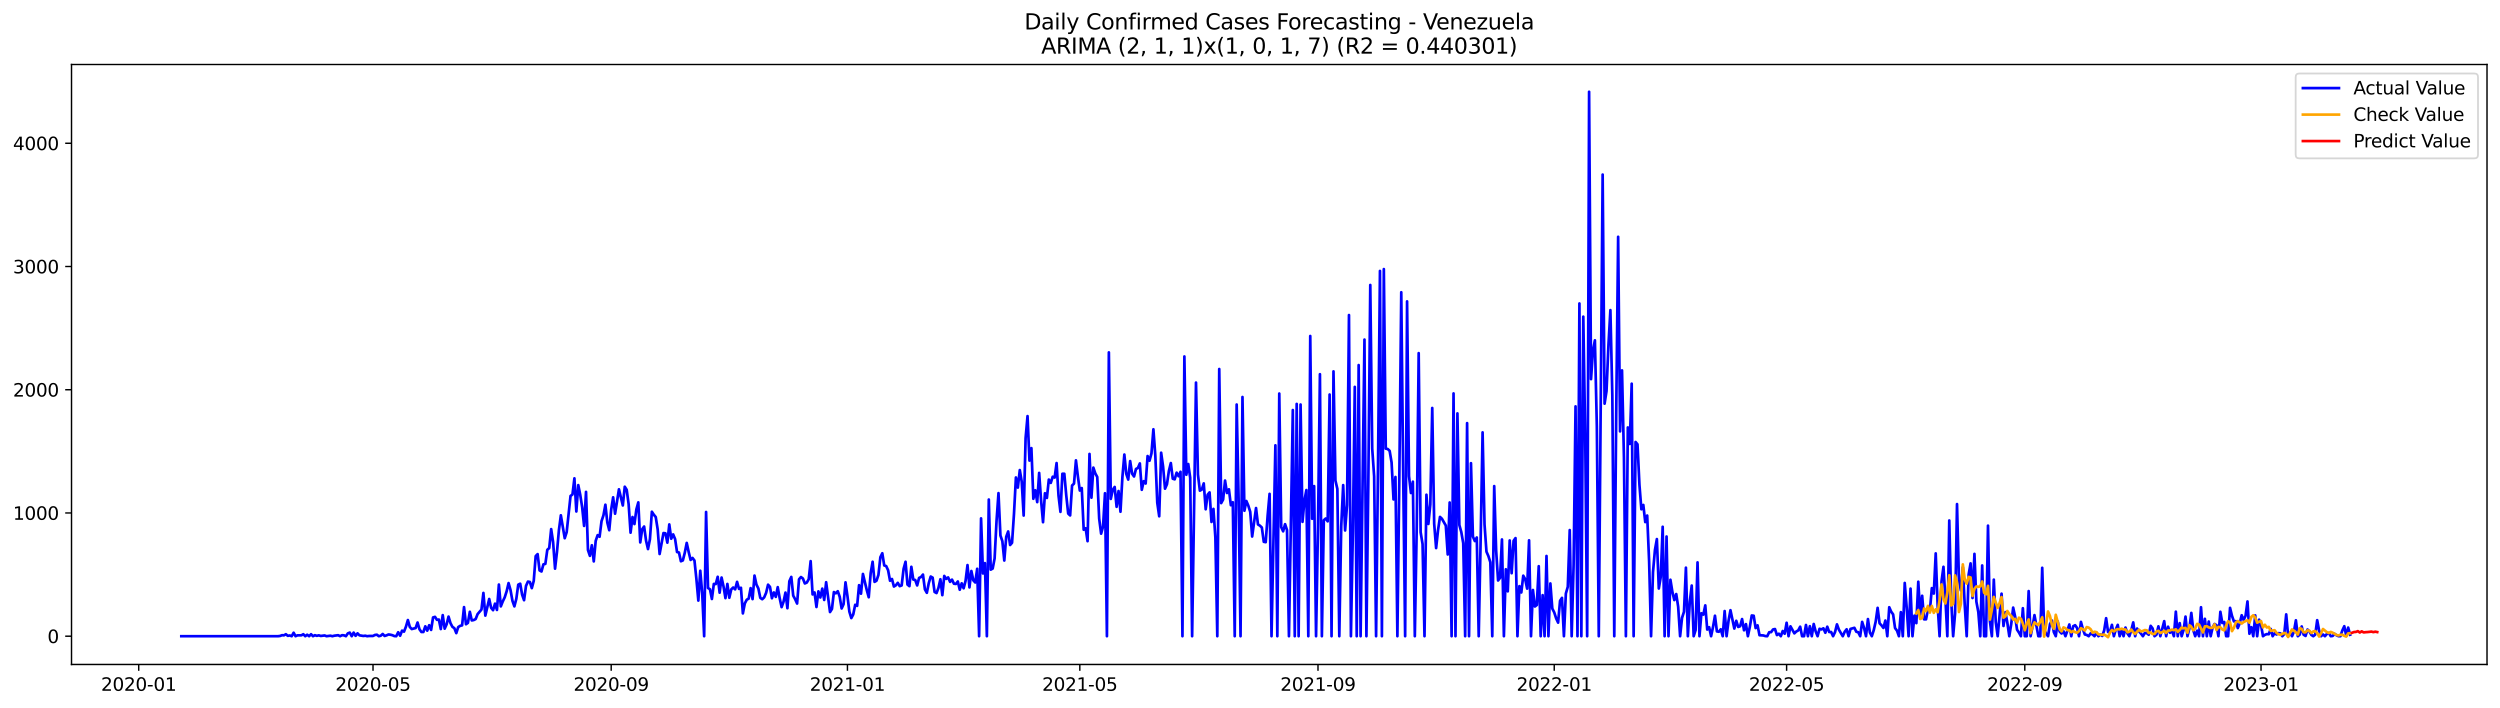 <?xml version="1.0" encoding="utf-8" standalone="no"?>
<!DOCTYPE svg PUBLIC "-//W3C//DTD SVG 1.1//EN"
  "http://www.w3.org/Graphics/SVG/1.1/DTD/svg11.dtd">
<svg xmlns:xlink="http://www.w3.org/1999/xlink" width="1386.05pt" height="392.274pt" viewBox="0 0 1386.05 392.274" xmlns="http://www.w3.org/2000/svg" version="1.1">
 <defs>
  <style type="text/css">*{stroke-linejoin: round; stroke-linecap: butt}</style>
 </defs>
 <g id="figure_1">
  <g id="patch_1">
   <path d="M 0 392.274 
L 1386.05 392.274 
L 1386.05 0 
L 0 0 
z
" style="fill: #ffffff"/>
  </g>
  <g id="axes_1">
   <g id="patch_2">
    <path d="M 39.65 368.396 
L 1378.85 368.396 
L 1378.85 35.755 
L 39.65 35.755 
z
" style="fill: #ffffff"/>
   </g>
   <g id="matplotlib.axis_1">
    <g id="xtick_1">
     <g id="line2d_1">
      <defs>
       <path id="m8717162bcc" d="M 0 0 
L 0 3.5 
" style="stroke: #000000; stroke-width: 0.8"/>
      </defs>
      <g>
       <use xlink:href="#m8717162bcc" x="76.904" y="368.396" style="stroke: #000000; stroke-width: 0.8"/>
      </g>
     </g>
     <g id="text_1">
      <!-- 2020-01 -->
      <g transform="translate(56.012 382.994)scale(0.1 -0.1)">
       <defs>
        <path id="DejaVuSans-32" d="M 1228 531 
L 3431 531 
L 3431 0 
L 469 0 
L 469 531 
Q 828 903 1448 1529 
Q 2069 2156 2228 2338 
Q 2531 2678 2651 2914 
Q 2772 3150 2772 3378 
Q 2772 3750 2511 3984 
Q 2250 4219 1831 4219 
Q 1534 4219 1204 4116 
Q 875 4013 500 3803 
L 500 4441 
Q 881 4594 1212 4672 
Q 1544 4750 1819 4750 
Q 2544 4750 2975 4387 
Q 3406 4025 3406 3419 
Q 3406 3131 3298 2873 
Q 3191 2616 2906 2266 
Q 2828 2175 2409 1742 
Q 1991 1309 1228 531 
z
" transform="scale(0.016)"/>
        <path id="DejaVuSans-30" d="M 2034 4250 
Q 1547 4250 1301 3770 
Q 1056 3291 1056 2328 
Q 1056 1369 1301 889 
Q 1547 409 2034 409 
Q 2525 409 2770 889 
Q 3016 1369 3016 2328 
Q 3016 3291 2770 3770 
Q 2525 4250 2034 4250 
z
M 2034 4750 
Q 2819 4750 3233 4129 
Q 3647 3509 3647 2328 
Q 3647 1150 3233 529 
Q 2819 -91 2034 -91 
Q 1250 -91 836 529 
Q 422 1150 422 2328 
Q 422 3509 836 4129 
Q 1250 4750 2034 4750 
z
" transform="scale(0.016)"/>
        <path id="DejaVuSans-2d" d="M 313 2009 
L 1997 2009 
L 1997 1497 
L 313 1497 
L 313 2009 
z
" transform="scale(0.016)"/>
        <path id="DejaVuSans-31" d="M 794 531 
L 1825 531 
L 1825 4091 
L 703 3866 
L 703 4441 
L 1819 4666 
L 2450 4666 
L 2450 531 
L 3481 531 
L 3481 0 
L 794 0 
L 794 531 
z
" transform="scale(0.016)"/>
       </defs>
       <use xlink:href="#DejaVuSans-32"/>
       <use xlink:href="#DejaVuSans-30" x="63.623"/>
       <use xlink:href="#DejaVuSans-32" x="127.246"/>
       <use xlink:href="#DejaVuSans-30" x="190.869"/>
       <use xlink:href="#DejaVuSans-2d" x="254.492"/>
       <use xlink:href="#DejaVuSans-30" x="290.576"/>
       <use xlink:href="#DejaVuSans-31" x="354.199"/>
      </g>
     </g>
    </g>
    <g id="xtick_2">
     <g id="line2d_2">
      <g>
       <use xlink:href="#m8717162bcc" x="206.808" y="368.396" style="stroke: #000000; stroke-width: 0.8"/>
      </g>
     </g>
     <g id="text_2">
      <!-- 2020-05 -->
      <g transform="translate(185.917 382.994)scale(0.1 -0.1)">
       <defs>
        <path id="DejaVuSans-35" d="M 691 4666 
L 3169 4666 
L 3169 4134 
L 1269 4134 
L 1269 2991 
Q 1406 3038 1543 3061 
Q 1681 3084 1819 3084 
Q 2600 3084 3056 2656 
Q 3513 2228 3513 1497 
Q 3513 744 3044 326 
Q 2575 -91 1722 -91 
Q 1428 -91 1123 -41 
Q 819 9 494 109 
L 494 744 
Q 775 591 1075 516 
Q 1375 441 1709 441 
Q 2250 441 2565 725 
Q 2881 1009 2881 1497 
Q 2881 1984 2565 2268 
Q 2250 2553 1709 2553 
Q 1456 2553 1204 2497 
Q 953 2441 691 2322 
L 691 4666 
z
" transform="scale(0.016)"/>
       </defs>
       <use xlink:href="#DejaVuSans-32"/>
       <use xlink:href="#DejaVuSans-30" x="63.623"/>
       <use xlink:href="#DejaVuSans-32" x="127.246"/>
       <use xlink:href="#DejaVuSans-30" x="190.869"/>
       <use xlink:href="#DejaVuSans-2d" x="254.492"/>
       <use xlink:href="#DejaVuSans-30" x="290.576"/>
       <use xlink:href="#DejaVuSans-35" x="354.199"/>
      </g>
     </g>
    </g>
    <g id="xtick_3">
     <g id="line2d_3">
      <g>
       <use xlink:href="#m8717162bcc" x="338.86" y="368.396" style="stroke: #000000; stroke-width: 0.8"/>
      </g>
     </g>
     <g id="text_3">
      <!-- 2020-09 -->
      <g transform="translate(317.969 382.994)scale(0.1 -0.1)">
       <defs>
        <path id="DejaVuSans-39" d="M 703 97 
L 703 672 
Q 941 559 1184 500 
Q 1428 441 1663 441 
Q 2288 441 2617 861 
Q 2947 1281 2994 2138 
Q 2813 1869 2534 1725 
Q 2256 1581 1919 1581 
Q 1219 1581 811 2004 
Q 403 2428 403 3163 
Q 403 3881 828 4315 
Q 1253 4750 1959 4750 
Q 2769 4750 3195 4129 
Q 3622 3509 3622 2328 
Q 3622 1225 3098 567 
Q 2575 -91 1691 -91 
Q 1453 -91 1209 -44 
Q 966 3 703 97 
z
M 1959 2075 
Q 2384 2075 2632 2365 
Q 2881 2656 2881 3163 
Q 2881 3666 2632 3958 
Q 2384 4250 1959 4250 
Q 1534 4250 1286 3958 
Q 1038 3666 1038 3163 
Q 1038 2656 1286 2365 
Q 1534 2075 1959 2075 
z
" transform="scale(0.016)"/>
       </defs>
       <use xlink:href="#DejaVuSans-32"/>
       <use xlink:href="#DejaVuSans-30" x="63.623"/>
       <use xlink:href="#DejaVuSans-32" x="127.246"/>
       <use xlink:href="#DejaVuSans-30" x="190.869"/>
       <use xlink:href="#DejaVuSans-2d" x="254.492"/>
       <use xlink:href="#DejaVuSans-30" x="290.576"/>
       <use xlink:href="#DejaVuSans-39" x="354.199"/>
      </g>
     </g>
    </g>
    <g id="xtick_4">
     <g id="line2d_4">
      <g>
       <use xlink:href="#m8717162bcc" x="469.839" y="368.396" style="stroke: #000000; stroke-width: 0.8"/>
      </g>
     </g>
     <g id="text_4">
      <!-- 2021-01 -->
      <g transform="translate(448.947 382.994)scale(0.1 -0.1)">
       <use xlink:href="#DejaVuSans-32"/>
       <use xlink:href="#DejaVuSans-30" x="63.623"/>
       <use xlink:href="#DejaVuSans-32" x="127.246"/>
       <use xlink:href="#DejaVuSans-31" x="190.869"/>
       <use xlink:href="#DejaVuSans-2d" x="254.492"/>
       <use xlink:href="#DejaVuSans-30" x="290.576"/>
       <use xlink:href="#DejaVuSans-31" x="354.199"/>
      </g>
     </g>
    </g>
    <g id="xtick_5">
     <g id="line2d_5">
      <g>
       <use xlink:href="#m8717162bcc" x="598.67" y="368.396" style="stroke: #000000; stroke-width: 0.8"/>
      </g>
     </g>
     <g id="text_5">
      <!-- 2021-05 -->
      <g transform="translate(577.779 382.994)scale(0.1 -0.1)">
       <use xlink:href="#DejaVuSans-32"/>
       <use xlink:href="#DejaVuSans-30" x="63.623"/>
       <use xlink:href="#DejaVuSans-32" x="127.246"/>
       <use xlink:href="#DejaVuSans-31" x="190.869"/>
       <use xlink:href="#DejaVuSans-2d" x="254.492"/>
       <use xlink:href="#DejaVuSans-30" x="290.576"/>
       <use xlink:href="#DejaVuSans-35" x="354.199"/>
      </g>
     </g>
    </g>
    <g id="xtick_6">
     <g id="line2d_6">
      <g>
       <use xlink:href="#m8717162bcc" x="730.722" y="368.396" style="stroke: #000000; stroke-width: 0.8"/>
      </g>
     </g>
     <g id="text_6">
      <!-- 2021-09 -->
      <g transform="translate(709.83 382.994)scale(0.1 -0.1)">
       <use xlink:href="#DejaVuSans-32"/>
       <use xlink:href="#DejaVuSans-30" x="63.623"/>
       <use xlink:href="#DejaVuSans-32" x="127.246"/>
       <use xlink:href="#DejaVuSans-31" x="190.869"/>
       <use xlink:href="#DejaVuSans-2d" x="254.492"/>
       <use xlink:href="#DejaVuSans-30" x="290.576"/>
       <use xlink:href="#DejaVuSans-39" x="354.199"/>
      </g>
     </g>
    </g>
    <g id="xtick_7">
     <g id="line2d_7">
      <g>
       <use xlink:href="#m8717162bcc" x="861.7" y="368.396" style="stroke: #000000; stroke-width: 0.8"/>
      </g>
     </g>
     <g id="text_7">
      <!-- 2022-01 -->
      <g transform="translate(840.809 382.994)scale(0.1 -0.1)">
       <use xlink:href="#DejaVuSans-32"/>
       <use xlink:href="#DejaVuSans-30" x="63.623"/>
       <use xlink:href="#DejaVuSans-32" x="127.246"/>
       <use xlink:href="#DejaVuSans-32" x="190.869"/>
       <use xlink:href="#DejaVuSans-2d" x="254.492"/>
       <use xlink:href="#DejaVuSans-30" x="290.576"/>
       <use xlink:href="#DejaVuSans-31" x="354.199"/>
      </g>
     </g>
    </g>
    <g id="xtick_8">
     <g id="line2d_8">
      <g>
       <use xlink:href="#m8717162bcc" x="990.531" y="368.396" style="stroke: #000000; stroke-width: 0.8"/>
      </g>
     </g>
     <g id="text_8">
      <!-- 2022-05 -->
      <g transform="translate(969.64 382.994)scale(0.1 -0.1)">
       <use xlink:href="#DejaVuSans-32"/>
       <use xlink:href="#DejaVuSans-30" x="63.623"/>
       <use xlink:href="#DejaVuSans-32" x="127.246"/>
       <use xlink:href="#DejaVuSans-32" x="190.869"/>
       <use xlink:href="#DejaVuSans-2d" x="254.492"/>
       <use xlink:href="#DejaVuSans-30" x="290.576"/>
       <use xlink:href="#DejaVuSans-35" x="354.199"/>
      </g>
     </g>
    </g>
    <g id="xtick_9">
     <g id="line2d_9">
      <g>
       <use xlink:href="#m8717162bcc" x="1122.583" y="368.396" style="stroke: #000000; stroke-width: 0.8"/>
      </g>
     </g>
     <g id="text_9">
      <!-- 2022-09 -->
      <g transform="translate(1101.692 382.994)scale(0.1 -0.1)">
       <use xlink:href="#DejaVuSans-32"/>
       <use xlink:href="#DejaVuSans-30" x="63.623"/>
       <use xlink:href="#DejaVuSans-32" x="127.246"/>
       <use xlink:href="#DejaVuSans-32" x="190.869"/>
       <use xlink:href="#DejaVuSans-2d" x="254.492"/>
       <use xlink:href="#DejaVuSans-30" x="290.576"/>
       <use xlink:href="#DejaVuSans-39" x="354.199"/>
      </g>
     </g>
    </g>
    <g id="xtick_10">
     <g id="line2d_10">
      <g>
       <use xlink:href="#m8717162bcc" x="1253.562" y="368.396" style="stroke: #000000; stroke-width: 0.8"/>
      </g>
     </g>
     <g id="text_10">
      <!-- 2023-01 -->
      <g transform="translate(1232.67 382.994)scale(0.1 -0.1)">
       <defs>
        <path id="DejaVuSans-33" d="M 2597 2516 
Q 3050 2419 3304 2112 
Q 3559 1806 3559 1356 
Q 3559 666 3084 287 
Q 2609 -91 1734 -91 
Q 1441 -91 1130 -33 
Q 819 25 488 141 
L 488 750 
Q 750 597 1062 519 
Q 1375 441 1716 441 
Q 2309 441 2620 675 
Q 2931 909 2931 1356 
Q 2931 1769 2642 2001 
Q 2353 2234 1838 2234 
L 1294 2234 
L 1294 2753 
L 1863 2753 
Q 2328 2753 2575 2939 
Q 2822 3125 2822 3475 
Q 2822 3834 2567 4026 
Q 2313 4219 1838 4219 
Q 1578 4219 1281 4162 
Q 984 4106 628 3988 
L 628 4550 
Q 988 4650 1302 4700 
Q 1616 4750 1894 4750 
Q 2613 4750 3031 4423 
Q 3450 4097 3450 3541 
Q 3450 3153 3228 2886 
Q 3006 2619 2597 2516 
z
" transform="scale(0.016)"/>
       </defs>
       <use xlink:href="#DejaVuSans-32"/>
       <use xlink:href="#DejaVuSans-30" x="63.623"/>
       <use xlink:href="#DejaVuSans-32" x="127.246"/>
       <use xlink:href="#DejaVuSans-33" x="190.869"/>
       <use xlink:href="#DejaVuSans-2d" x="254.492"/>
       <use xlink:href="#DejaVuSans-30" x="290.576"/>
       <use xlink:href="#DejaVuSans-31" x="354.199"/>
      </g>
     </g>
    </g>
   </g>
   <g id="matplotlib.axis_2">
    <g id="ytick_1">
     <g id="line2d_11">
      <defs>
       <path id="m9412818d4c" d="M 0 0 
L -3.5 0 
" style="stroke: #000000; stroke-width: 0.8"/>
      </defs>
      <g>
       <use xlink:href="#m9412818d4c" x="39.65" y="352.72" style="stroke: #000000; stroke-width: 0.8"/>
      </g>
     </g>
     <g id="text_11">
      <!-- 0 -->
      <g transform="translate(26.288 356.519)scale(0.1 -0.1)">
       <use xlink:href="#DejaVuSans-30"/>
      </g>
     </g>
    </g>
    <g id="ytick_2">
     <g id="line2d_12">
      <g>
       <use xlink:href="#m9412818d4c" x="39.65" y="284.398" style="stroke: #000000; stroke-width: 0.8"/>
      </g>
     </g>
     <g id="text_12">
      <!-- 1000 -->
      <g transform="translate(7.2 288.197)scale(0.1 -0.1)">
       <use xlink:href="#DejaVuSans-31"/>
       <use xlink:href="#DejaVuSans-30" x="63.623"/>
       <use xlink:href="#DejaVuSans-30" x="127.246"/>
       <use xlink:href="#DejaVuSans-30" x="190.869"/>
      </g>
     </g>
    </g>
    <g id="ytick_3">
     <g id="line2d_13">
      <g>
       <use xlink:href="#m9412818d4c" x="39.65" y="216.077" style="stroke: #000000; stroke-width: 0.8"/>
      </g>
     </g>
     <g id="text_13">
      <!-- 2000 -->
      <g transform="translate(7.2 219.876)scale(0.1 -0.1)">
       <use xlink:href="#DejaVuSans-32"/>
       <use xlink:href="#DejaVuSans-30" x="63.623"/>
       <use xlink:href="#DejaVuSans-30" x="127.246"/>
       <use xlink:href="#DejaVuSans-30" x="190.869"/>
      </g>
     </g>
    </g>
    <g id="ytick_4">
     <g id="line2d_14">
      <g>
       <use xlink:href="#m9412818d4c" x="39.65" y="147.755" style="stroke: #000000; stroke-width: 0.8"/>
      </g>
     </g>
     <g id="text_14">
      <!-- 3000 -->
      <g transform="translate(7.2 151.555)scale(0.1 -0.1)">
       <use xlink:href="#DejaVuSans-33"/>
       <use xlink:href="#DejaVuSans-30" x="63.623"/>
       <use xlink:href="#DejaVuSans-30" x="127.246"/>
       <use xlink:href="#DejaVuSans-30" x="190.869"/>
      </g>
     </g>
    </g>
    <g id="ytick_5">
     <g id="line2d_15">
      <g>
       <use xlink:href="#m9412818d4c" x="39.65" y="79.434" style="stroke: #000000; stroke-width: 0.8"/>
      </g>
     </g>
     <g id="text_15">
      <!-- 4000 -->
      <g transform="translate(7.2 83.233)scale(0.1 -0.1)">
       <defs>
        <path id="DejaVuSans-34" d="M 2419 4116 
L 825 1625 
L 2419 1625 
L 2419 4116 
z
M 2253 4666 
L 3047 4666 
L 3047 1625 
L 3713 1625 
L 3713 1100 
L 3047 1100 
L 3047 0 
L 2419 0 
L 2419 1100 
L 313 1100 
L 313 1709 
L 2253 4666 
z
" transform="scale(0.016)"/>
       </defs>
       <use xlink:href="#DejaVuSans-34"/>
       <use xlink:href="#DejaVuSans-30" x="63.623"/>
       <use xlink:href="#DejaVuSans-30" x="127.246"/>
       <use xlink:href="#DejaVuSans-30" x="190.869"/>
      </g>
     </g>
    </g>
   </g>
   <g id="line2d_16">
    <path d="M 100.523 352.72 
L 154.202 352.72 
L 155.276 352.583 
L 156.35 352.173 
L 157.423 352.241 
L 158.497 351.626 
L 159.57 352.515 
L 160.644 352.31 
L 161.718 352.72 
L 162.791 350.807 
L 163.865 352.72 
L 164.938 352.241 
L 167.085 352.241 
L 168.159 351.626 
L 169.233 352.72 
L 170.306 351.9 
L 171.38 352.72 
L 172.453 351.626 
L 173.527 352.72 
L 174.601 352.173 
L 175.674 352.515 
L 176.748 352.241 
L 177.821 352.583 
L 179.969 352.31 
L 181.042 352.72 
L 183.189 352.446 
L 184.263 352.72 
L 185.337 352.446 
L 187.484 352.173 
L 188.557 352.72 
L 189.631 352.173 
L 190.705 352.241 
L 191.778 352.72 
L 192.852 351.148 
L 193.925 350.738 
L 194.999 352.72 
L 196.073 350.738 
L 197.146 352.515 
L 198.22 351.148 
L 199.293 352.241 
L 201.44 352.583 
L 202.514 352.446 
L 203.588 352.72 
L 204.661 352.583 
L 206.808 352.583 
L 207.882 352.036 
L 208.956 351.9 
L 210.029 352.72 
L 211.103 352.446 
L 212.176 351.49 
L 213.25 352.583 
L 214.324 352.241 
L 215.397 351.763 
L 216.471 351.9 
L 217.544 352.173 
L 218.618 352.651 
L 219.692 352.72 
L 220.765 350.533 
L 221.839 352.446 
L 222.912 349.645 
L 223.986 350.192 
L 225.06 347.459 
L 226.133 343.769 
L 227.207 347.595 
L 228.28 348.757 
L 230.427 348.21 
L 231.501 345.136 
L 232.575 348.894 
L 233.648 350.397 
L 234.722 350.397 
L 235.795 347.254 
L 236.869 349.645 
L 237.943 346.639 
L 239.016 349.235 
L 240.09 342.335 
L 241.163 341.993 
L 242.237 343.633 
L 243.311 343.496 
L 244.384 348.757 
L 245.458 341.037 
L 246.531 348.552 
L 247.605 346.161 
L 248.679 341.856 
L 249.752 345.477 
L 250.826 347.527 
L 251.899 348.279 
L 252.973 351.012 
L 254.047 347.664 
L 255.12 346.981 
L 256.194 346.707 
L 257.267 336.596 
L 258.341 346.092 
L 259.415 345.341 
L 260.488 339.192 
L 261.562 343.974 
L 262.635 343.769 
L 263.709 343.223 
L 264.782 340.49 
L 266.93 337.962 
L 268.003 328.739 
L 269.077 341.31 
L 271.224 332.086 
L 272.298 337.006 
L 273.371 338.304 
L 274.445 334.683 
L 275.518 338.167 
L 276.592 324.093 
L 277.666 336.186 
L 278.739 333.453 
L 279.813 331.198 
L 280.886 327.851 
L 281.96 323.273 
L 283.034 327.099 
L 284.107 333.111 
L 285.181 336.186 
L 286.254 332.018 
L 287.328 324.161 
L 288.402 323.615 
L 289.475 329.695 
L 290.549 332.77 
L 291.622 324.844 
L 292.696 322.453 
L 293.769 322.658 
L 294.843 326.074 
L 295.917 322.043 
L 296.99 308.311 
L 298.064 307.217 
L 299.137 316.236 
L 300.211 316.851 
L 301.285 312.888 
L 302.358 312.615 
L 303.432 304.826 
L 304.505 303.87 
L 305.579 293.348 
L 306.653 300.59 
L 307.726 315.279 
L 308.8 305.988 
L 309.873 293.895 
L 310.947 285.696 
L 313.094 298.404 
L 314.168 295.056 
L 316.315 274.97 
L 317.389 274.15 
L 318.462 265.2 
L 319.536 283.578 
L 320.609 268.957 
L 321.683 274.287 
L 322.756 281.187 
L 323.83 291.572 
L 324.904 272.715 
L 325.977 304.963 
L 327.051 308.174 
L 328.124 302.298 
L 329.198 311.248 
L 330.272 299.839 
L 331.345 296.696 
L 332.419 297.584 
L 333.492 288.976 
L 334.566 285.696 
L 335.64 279.821 
L 336.713 289.727 
L 337.787 293.963 
L 338.86 282.485 
L 339.934 275.721 
L 341.008 284.808 
L 343.155 271.28 
L 345.302 280.231 
L 346.376 269.846 
L 347.449 271.554 
L 348.523 279.479 
L 349.596 295.33 
L 350.67 286.653 
L 351.744 290.547 
L 352.817 282.417 
L 353.891 278.522 
L 354.964 300.727 
L 356.038 293.417 
L 357.111 291.913 
L 358.185 299.77 
L 359.259 304.416 
L 360.332 298.951 
L 361.406 283.715 
L 362.479 285.355 
L 363.553 286.653 
L 364.627 293.485 
L 365.7 307.149 
L 367.847 295.535 
L 368.921 295.671 
L 369.995 300.864 
L 371.068 290.752 
L 372.142 298.677 
L 373.215 296.286 
L 374.289 298.882 
L 375.363 306.056 
L 376.436 306.329 
L 377.51 311.18 
L 378.583 310.702 
L 379.657 306.466 
L 380.731 301 
L 381.804 305.988 
L 382.878 310.429 
L 383.951 309.335 
L 385.025 310.77 
L 386.098 321.018 
L 387.172 332.975 
L 388.246 316.441 
L 389.319 329.012 
L 390.393 352.72 
L 391.466 283.852 
L 392.54 326.006 
L 393.614 326.689 
L 394.687 332.086 
L 395.761 323.751 
L 396.834 323.82 
L 397.908 319.789 
L 398.982 328.602 
L 400.055 320.199 
L 401.129 325.118 
L 402.202 331.608 
L 403.276 323.751 
L 404.35 331.403 
L 405.423 326.757 
L 406.497 325.733 
L 407.57 326.757 
L 408.644 322.59 
L 409.718 326.484 
L 410.791 325.869 
L 411.865 340.08 
L 412.938 334.546 
L 414.012 332.496 
L 415.085 331.882 
L 416.159 326.074 
L 417.233 332.155 
L 418.306 319.105 
L 419.38 324.093 
L 420.453 326.279 
L 421.527 331.472 
L 422.601 332.223 
L 423.674 331.198 
L 424.748 328.67 
L 425.821 324.161 
L 426.895 325.391 
L 427.969 331.677 
L 429.042 328.465 
L 430.116 330.925 
L 431.189 325.528 
L 432.263 331.608 
L 433.337 336.596 
L 434.41 333.59 
L 435.484 328.534 
L 436.557 337.211 
L 437.631 322.248 
L 438.705 319.857 
L 439.778 330.242 
L 440.852 332.223 
L 441.925 334.614 
L 442.999 321.155 
L 444.073 319.925 
L 445.146 320.745 
L 446.22 323.478 
L 447.293 323 
L 448.367 321.155 
L 449.44 311.112 
L 450.514 329.559 
L 451.588 328.465 
L 452.661 336.527 
L 453.735 327.851 
L 454.808 331.267 
L 455.882 326.347 
L 456.956 332.633 
L 458.029 322.795 
L 460.176 339.329 
L 461.25 337.621 
L 462.324 328.26 
L 463.397 328.944 
L 464.471 327.782 
L 465.544 330.857 
L 466.618 337.347 
L 467.692 334.956 
L 468.765 322.863 
L 469.839 330.447 
L 470.912 339.124 
L 471.986 342.676 
L 473.06 340.627 
L 474.133 335.298 
L 475.207 335.912 
L 476.28 324.434 
L 477.354 329.149 
L 478.427 318.217 
L 480.575 327.236 
L 481.648 331.13 
L 482.722 317.739 
L 483.795 311.453 
L 484.869 322.59 
L 485.943 321.975 
L 487.016 318.764 
L 488.09 308.926 
L 489.163 306.739 
L 490.237 313.503 
L 491.311 313.845 
L 492.384 316.168 
L 493.458 321.975 
L 494.531 321.018 
L 495.605 325.186 
L 496.679 324.503 
L 497.752 323.136 
L 498.826 324.981 
L 499.899 324.571 
L 500.973 315.348 
L 502.047 311.453 
L 503.12 324.093 
L 504.194 324.981 
L 505.267 314.255 
L 506.341 321.292 
L 507.415 321.565 
L 508.488 324.571 
L 509.562 320.404 
L 510.635 319.925 
L 511.709 318.559 
L 512.782 326.757 
L 513.856 328.67 
L 514.93 323.273 
L 516.003 319.652 
L 517.077 320.267 
L 518.15 328.192 
L 519.224 328.807 
L 520.298 325.938 
L 521.371 321.155 
L 522.445 329.969 
L 523.518 319.31 
L 524.592 320.95 
L 525.666 320.13 
L 526.739 322.59 
L 527.813 321.36 
L 528.886 323.615 
L 529.96 323.751 
L 531.034 322.385 
L 532.107 326.962 
L 533.181 323.41 
L 534.254 326.143 
L 535.328 322.043 
L 536.402 313.298 
L 537.475 325.664 
L 538.549 316.578 
L 539.622 321.77 
L 540.696 322.931 
L 541.769 315.348 
L 542.843 352.72 
L 543.917 287.404 
L 544.99 317.944 
L 546.064 312.205 
L 547.137 352.72 
L 548.211 276.951 
L 549.285 315.826 
L 550.358 315.211 
L 551.432 309.609 
L 552.505 288.702 
L 553.579 273.398 
L 554.653 296.901 
L 555.726 300.044 
L 556.8 310.77 
L 557.873 297.584 
L 558.947 294.646 
L 560.021 302.162 
L 561.094 300.932 
L 562.168 284.945 
L 563.241 264.722 
L 564.315 270.324 
L 565.389 260.622 
L 566.462 267.044 
L 567.536 285.833 
L 568.609 242.927 
L 569.683 230.697 
L 570.756 255.362 
L 571.83 248.461 
L 572.904 276.541 
L 573.977 271.827 
L 575.051 278.386 
L 576.124 262.194 
L 577.198 277.498 
L 578.272 289.522 
L 579.345 273.467 
L 580.419 276.063 
L 581.492 265.883 
L 582.566 267.728 
L 583.64 264.312 
L 584.713 264.79 
L 585.787 256.728 
L 586.86 274.765 
L 587.934 283.783 
L 589.008 262.672 
L 590.081 262.672 
L 591.155 274.696 
L 592.228 284.74 
L 593.302 285.765 
L 594.376 269.162 
L 595.449 268.138 
L 596.523 255.225 
L 597.596 264.107 
L 598.67 271.964 
L 599.744 270.597 
L 600.817 293.69 
L 601.891 292.87 
L 602.964 300.044 
L 604.038 251.672 
L 605.111 275.926 
L 606.185 259.256 
L 607.259 262.467 
L 608.332 264.448 
L 609.406 287.541 
L 610.479 295.876 
L 611.553 291.913 
L 612.627 273.467 
L 613.7 352.72 
L 614.774 195.375 
L 615.847 276.609 
L 616.921 271.554 
L 617.995 269.982 
L 619.068 280.982 
L 620.142 272.237 
L 621.215 283.715 
L 622.289 264.38 
L 623.363 252.014 
L 624.436 262.74 
L 625.51 265.883 
L 626.583 255.635 
L 627.657 262.604 
L 628.731 264.175 
L 629.804 260.007 
L 630.878 259.461 
L 631.951 256.933 
L 633.025 271.554 
L 634.098 266.771 
L 635.172 268.069 
L 636.246 252.834 
L 637.319 255.43 
L 638.393 251.399 
L 639.466 238.008 
L 640.54 252.697 
L 641.614 278.727 
L 642.687 286.243 
L 643.761 250.989 
L 644.834 258.641 
L 645.908 270.939 
L 646.982 268.479 
L 648.055 261.101 
L 649.129 256.728 
L 650.202 265.405 
L 651.276 265.746 
L 652.35 262.057 
L 653.423 264.038 
L 654.497 261.579 
L 655.57 352.72 
L 656.644 197.63 
L 657.718 263.218 
L 658.791 257.275 
L 659.865 264.858 
L 660.938 352.72 
L 663.085 212.114 
L 664.159 263.082 
L 665.233 272.032 
L 666.306 271.417 
L 667.38 268.001 
L 668.453 282.348 
L 669.527 274.287 
L 670.601 272.988 
L 671.674 289.386 
L 672.748 282.144 
L 673.821 297.926 
L 674.895 352.72 
L 675.969 204.599 
L 677.042 278.932 
L 678.116 276.951 
L 679.189 266.43 
L 680.263 273.33 
L 681.337 271.28 
L 682.41 280.094 
L 683.484 278.454 
L 684.557 352.72 
L 685.631 224.275 
L 686.705 276.405 
L 687.778 352.72 
L 688.852 220.108 
L 689.925 283.168 
L 690.999 277.771 
L 692.073 280.299 
L 693.146 283.783 
L 694.22 297.448 
L 696.367 281.665 
L 697.44 290.752 
L 698.514 291.435 
L 699.588 292.46 
L 700.661 300.385 
L 701.735 300.59 
L 702.808 285.833 
L 703.882 273.808 
L 704.956 352.72 
L 707.103 246.89 
L 708.176 352.72 
L 709.25 218.195 
L 710.324 292.255 
L 711.397 294.578 
L 712.471 290.615 
L 713.544 293.895 
L 714.618 352.72 
L 716.765 227.35 
L 717.839 352.72 
L 718.912 223.934 
L 719.986 352.72 
L 721.06 224.275 
L 722.133 289.317 
L 723.207 277.566 
L 724.28 271.69 
L 725.354 352.72 
L 726.427 186.289 
L 727.501 287.609 
L 728.575 269.504 
L 729.648 352.72 
L 730.722 291.913 
L 731.795 207.468 
L 732.869 352.72 
L 733.943 288.429 
L 735.016 287.473 
L 736.09 289.044 
L 737.163 218.741 
L 738.237 352.72 
L 739.311 205.897 
L 740.384 266.43 
L 741.458 271.075 
L 742.531 352.72 
L 743.605 291.777 
L 744.679 268.957 
L 745.752 294.1 
L 746.826 280.026 
L 747.899 174.674 
L 748.973 352.72 
L 750.047 295.466 
L 751.12 214.505 
L 752.194 352.72 
L 753.267 202.412 
L 754.341 352.72 
L 756.488 188.27 
L 757.562 352.72 
L 758.635 266.635 
L 759.709 158.003 
L 760.782 248.734 
L 761.856 264.175 
L 762.93 352.72 
L 764.003 257.07 
L 765.077 150.215 
L 766.15 352.72 
L 767.224 149.19 
L 768.298 248.734 
L 769.371 248.939 
L 770.445 249.964 
L 771.518 256.386 
L 772.592 276.883 
L 773.666 264.448 
L 774.739 352.72 
L 775.813 264.995 
L 776.886 162.034 
L 777.96 263.765 
L 779.034 352.72 
L 780.107 167.09 
L 781.181 263.97 
L 782.254 273.33 
L 783.328 267.044 
L 784.402 352.72 
L 785.475 291.709 
L 786.549 195.785 
L 787.622 295.056 
L 788.696 301.615 
L 789.769 352.72 
L 790.843 274.287 
L 791.917 290.479 
L 792.99 279.684 
L 794.064 226.188 
L 795.137 290.41 
L 796.211 303.87 
L 797.285 293.895 
L 798.358 286.584 
L 799.432 287.609 
L 801.579 291.367 
L 802.653 307.422 
L 803.726 278.591 
L 804.8 352.72 
L 805.873 218.126 
L 806.947 352.72 
L 808.021 229.194 
L 809.094 291.094 
L 810.168 294.988 
L 811.241 301.137 
L 812.315 352.72 
L 813.389 234.592 
L 814.462 352.72 
L 815.536 256.796 
L 816.609 297.516 
L 817.683 299.975 
L 818.756 297.994 
L 819.83 352.72 
L 820.904 299.087 
L 821.977 239.716 
L 823.051 290.752 
L 824.124 305.851 
L 825.198 308.311 
L 826.272 311.727 
L 827.345 352.72 
L 828.419 269.504 
L 829.492 305.304 
L 830.566 321.838 
L 831.64 320.404 
L 832.713 299.087 
L 833.787 352.72 
L 834.86 315.621 
L 835.934 327.851 
L 837.008 299.634 
L 838.081 317.807 
L 839.155 299.839 
L 840.228 298.336 
L 841.302 352.72 
L 842.376 324.981 
L 843.449 328.465 
L 844.523 319.174 
L 845.596 321.087 
L 846.67 326.347 
L 847.744 299.565 
L 848.817 352.72 
L 849.891 327.099 
L 850.964 336.254 
L 852.038 335.434 
L 853.111 313.913 
L 854.185 352.72 
L 855.259 329.969 
L 856.332 352.72 
L 857.406 308.242 
L 858.479 352.72 
L 859.553 323.478 
L 860.627 337.416 
L 861.7 339.534 
L 862.774 342.881 
L 863.847 345.204 
L 864.921 333.111 
L 865.995 331.472 
L 867.068 352.72 
L 868.142 329.08 
L 869.215 325.323 
L 870.289 293.895 
L 871.363 352.72 
L 872.436 313.298 
L 873.51 225.3 
L 874.583 352.72 
L 875.657 168.252 
L 876.731 352.72 
L 877.804 175.562 
L 878.878 242.175 
L 879.951 352.72 
L 881.025 50.876 
L 882.098 210.201 
L 883.172 194.35 
L 884.246 188.68 
L 885.319 236.436 
L 886.393 352.72 
L 888.54 96.787 
L 889.614 223.797 
L 890.687 216.828 
L 891.761 191.208 
L 892.834 171.941 
L 893.908 219.288 
L 894.982 352.72 
L 896.055 229.673 
L 897.129 131.29 
L 898.202 239.169 
L 899.276 205.35 
L 900.35 253.79 
L 901.423 352.72 
L 902.497 236.983 
L 903.57 246.138 
L 904.644 212.729 
L 905.718 352.72 
L 906.791 245.045 
L 907.865 246.343 
L 908.938 268.821 
L 910.012 282.348 
L 911.085 279.957 
L 912.159 289.454 
L 913.233 285.833 
L 914.306 311.317 
L 915.38 352.72 
L 916.453 317.192 
L 917.527 304.963 
L 918.601 298.882 
L 919.674 326.279 
L 920.748 319.925 
L 921.821 292.05 
L 922.895 352.72 
L 923.969 297.448 
L 925.042 352.72 
L 926.116 321.428 
L 927.189 328.056 
L 928.263 332.701 
L 929.337 329.354 
L 930.41 336.391 
L 931.484 352.72 
L 932.557 342.54 
L 933.631 339.192 
L 934.705 314.733 
L 935.778 352.72 
L 936.852 333.658 
L 937.925 324.639 
L 938.999 352.72 
L 940.073 349.303 
L 941.146 311.795 
L 942.22 352.72 
L 943.293 340.012 
L 944.367 340.763 
L 945.44 335.639 
L 946.514 349.03 
L 947.588 347.732 
L 948.661 352.72 
L 949.735 347.595 
L 950.808 341.378 
L 951.882 350.055 
L 952.956 350.26 
L 954.029 348.894 
L 955.103 352.72 
L 956.176 338.782 
L 957.25 352.72 
L 958.324 344.248 
L 959.397 338.304 
L 961.544 348.484 
L 962.618 344.179 
L 963.692 347.595 
L 964.765 347.186 
L 965.839 343.223 
L 966.912 349.44 
L 967.986 346.024 
L 969.06 352.72 
L 970.133 347.595 
L 971.207 341.242 
L 972.28 341.378 
L 973.354 348.21 
L 974.427 346.707 
L 975.501 352.173 
L 977.648 352.31 
L 978.722 352.651 
L 979.795 352.72 
L 980.869 350.533 
L 981.943 350.465 
L 983.016 348.962 
L 984.09 348.757 
L 985.163 352.105 
L 986.237 351.353 
L 987.311 352.72 
L 988.384 349.85 
L 989.458 351.353 
L 990.531 345.273 
L 991.605 352.72 
L 992.679 347.254 
L 994.826 351.148 
L 995.899 350.123 
L 996.973 349.508 
L 998.047 347.459 
L 999.12 352.72 
L 1000.194 352.72 
L 1001.267 346.502 
L 1002.341 352.72 
L 1003.415 347.186 
L 1004.488 352.72 
L 1005.562 345.956 
L 1006.635 350.055 
L 1007.709 352.72 
L 1008.782 348.62 
L 1009.856 348.962 
L 1010.93 348.347 
L 1012.003 350.807 
L 1013.077 347.459 
L 1014.15 350.397 
L 1015.224 350.397 
L 1016.298 352.72 
L 1017.371 350.465 
L 1018.445 346.161 
L 1019.518 349.099 
L 1021.666 352.72 
L 1022.739 350.26 
L 1023.813 348.894 
L 1024.886 352.72 
L 1025.96 348.689 
L 1028.107 348.074 
L 1029.181 350.26 
L 1030.254 350.533 
L 1031.328 352.72 
L 1032.402 344.794 
L 1033.475 348.142 
L 1034.549 352.72 
L 1035.622 343.223 
L 1036.696 350.67 
L 1037.769 352.72 
L 1038.843 349.372 
L 1039.917 344.658 
L 1040.99 337.006 
L 1042.064 345.546 
L 1043.137 346.707 
L 1044.211 348.142 
L 1045.285 344.043 
L 1046.358 352.72 
L 1047.432 336.664 
L 1048.505 339.124 
L 1049.579 340.627 
L 1050.653 348.21 
L 1051.726 349.645 
L 1052.8 352.72 
L 1053.873 339.397 
L 1054.947 352.72 
L 1056.021 323.205 
L 1057.094 336.732 
L 1058.168 352.72 
L 1059.241 326.347 
L 1060.315 352.72 
L 1061.389 341.31 
L 1062.462 345.477 
L 1063.536 322.521 
L 1064.609 340.763 
L 1065.683 330.31 
L 1066.756 343.36 
L 1067.83 343.36 
L 1068.904 337.757 
L 1069.977 338.44 
L 1071.051 326.074 
L 1072.124 329.08 
L 1073.198 306.808 
L 1074.272 335.844 
L 1075.345 352.72 
L 1076.419 322.317 
L 1077.492 314.255 
L 1078.566 331.813 
L 1079.64 352.72 
L 1080.713 288.566 
L 1081.787 332.701 
L 1082.86 352.72 
L 1083.934 340.148 
L 1085.008 279.479 
L 1086.081 321.633 
L 1087.155 327.372 
L 1088.228 314.528 
L 1089.302 335.639 
L 1090.376 352.72 
L 1091.449 318.559 
L 1092.523 312.342 
L 1093.596 331.54 
L 1094.67 307.081 
L 1095.744 333.59 
L 1096.817 339.329 
L 1097.891 352.72 
L 1098.964 313.503 
L 1100.038 352.72 
L 1101.111 352.72 
L 1102.185 291.435 
L 1103.259 344.521 
L 1104.332 352.72 
L 1105.406 321.36 
L 1106.479 344.863 
L 1107.553 352.72 
L 1109.7 329.149 
L 1110.774 347.049 
L 1111.847 339.397 
L 1112.921 345.341 
L 1113.995 352.72 
L 1115.068 345.956 
L 1116.142 336.869 
L 1117.215 341.788 
L 1118.289 349.099 
L 1119.363 350.738 
L 1120.436 352.72 
L 1121.51 337.211 
L 1122.583 352.72 
L 1123.657 352.72 
L 1124.731 327.714 
L 1125.804 352.72 
L 1126.878 347.39 
L 1127.951 341.037 
L 1130.098 352.72 
L 1131.172 352.72 
L 1132.246 314.801 
L 1133.319 349.167 
L 1134.393 351.285 
L 1135.466 352.72 
L 1136.54 346.024 
L 1137.614 344.043 
L 1138.687 350.465 
L 1139.761 352.72 
L 1140.834 344.521 
L 1141.908 350.123 
L 1142.982 351.216 
L 1144.055 349.987 
L 1145.129 352.72 
L 1146.202 349.645 
L 1147.276 346.229 
L 1148.35 352.72 
L 1149.423 347.186 
L 1150.497 346.639 
L 1151.57 348.142 
L 1152.644 352.72 
L 1153.718 344.794 
L 1154.791 348.825 
L 1155.865 351.763 
L 1156.938 352.036 
L 1158.012 352.72 
L 1159.085 351.148 
L 1160.159 351.763 
L 1161.233 352.72 
L 1162.306 350.738 
L 1163.38 352.72 
L 1164.453 351.763 
L 1165.527 352.583 
L 1166.601 349.508 
L 1167.674 342.745 
L 1168.748 350.397 
L 1169.821 350.123 
L 1170.895 346.434 
L 1171.969 352.72 
L 1173.042 349.03 
L 1174.116 346.434 
L 1175.189 352.72 
L 1176.263 349.03 
L 1177.337 352.72 
L 1178.41 347.937 
L 1179.484 351.148 
L 1180.557 352.72 
L 1181.631 349.372 
L 1182.705 345.068 
L 1183.778 352.72 
L 1184.852 348.484 
L 1185.925 350.055 
L 1186.999 351.285 
L 1188.073 352.72 
L 1189.146 350.875 
L 1190.22 351.012 
L 1191.293 351.9 
L 1192.367 346.981 
L 1193.44 348.415 
L 1194.514 352.72 
L 1195.588 351.9 
L 1196.661 347.254 
L 1197.735 352.72 
L 1199.882 344.384 
L 1200.956 352.72 
L 1202.029 347.459 
L 1203.103 350.807 
L 1204.176 349.645 
L 1205.25 352.72 
L 1206.324 339.124 
L 1207.397 352.72 
L 1208.471 345.477 
L 1209.544 352.72 
L 1210.618 349.235 
L 1211.692 341.856 
L 1212.765 352.72 
L 1213.839 348.415 
L 1214.912 339.807 
L 1215.986 349.303 
L 1217.06 352.72 
L 1218.133 349.645 
L 1219.207 352.72 
L 1220.28 336.664 
L 1221.354 352.72 
L 1222.427 343.086 
L 1223.501 352.72 
L 1224.575 344.589 
L 1225.648 352.72 
L 1226.722 347.869 
L 1227.795 345.956 
L 1228.869 346.639 
L 1229.943 352.72 
L 1231.016 339.192 
L 1232.09 345.409 
L 1233.163 344.863 
L 1234.237 352.72 
L 1235.311 352.72 
L 1236.384 337.006 
L 1237.458 341.447 
L 1238.531 344.521 
L 1239.605 344.384 
L 1240.679 348.21 
L 1241.752 345.546 
L 1242.826 341.105 
L 1243.899 343.769 
L 1244.973 341.447 
L 1246.047 333.453 
L 1247.12 351.353 
L 1248.194 347.732 
L 1249.267 352.72 
L 1250.341 341.173 
L 1251.415 352.72 
L 1252.488 343.564 
L 1253.562 346.502 
L 1254.635 352.72 
L 1255.709 351.968 
L 1256.782 351.558 
L 1257.856 351.626 
L 1258.93 348.689 
L 1260.003 352.72 
L 1261.077 351.08 
L 1262.15 351.763 
L 1263.224 351.012 
L 1264.298 351.148 
L 1265.371 352.72 
L 1266.445 351.49 
L 1267.518 340.627 
L 1268.592 352.72 
L 1269.666 350.875 
L 1270.739 352.72 
L 1271.813 350.123 
L 1272.886 343.906 
L 1273.96 352.72 
L 1275.034 351.831 
L 1276.107 347.322 
L 1277.181 351.9 
L 1278.254 352.583 
L 1279.328 349.03 
L 1280.402 350.123 
L 1281.475 352.036 
L 1282.549 352.72 
L 1283.622 351.831 
L 1284.696 343.838 
L 1285.769 349.645 
L 1286.843 352.72 
L 1287.917 351.763 
L 1288.99 352.72 
L 1290.064 351.49 
L 1291.137 350.943 
L 1292.211 352.72 
L 1293.285 352.583 
L 1294.358 351.421 
L 1295.432 352.241 
L 1296.505 352.72 
L 1297.579 352.72 
L 1298.653 349.508 
L 1299.726 347.186 
L 1300.8 352.515 
L 1301.873 347.937 
L 1302.947 351.9 
L 1302.947 351.9 
" clip-path="url(#pd6bdab9759)" style="fill: none; stroke: #0000ff; stroke-width: 1.5; stroke-linecap: square"/>
   </g>
   <g id="line2d_17">
    <path d="M 1062.462 340.078 
L 1063.536 338.243 
L 1064.609 343.162 
L 1065.683 342.651 
L 1066.756 337.347 
L 1067.83 338.882 
L 1068.904 335.919 
L 1069.977 339.621 
L 1071.051 335.939 
L 1072.124 339.787 
L 1073.198 337.817 
L 1074.272 339.428 
L 1075.345 332.675 
L 1076.419 324.037 
L 1077.492 332.167 
L 1078.566 334.569 
L 1079.64 328.562 
L 1080.713 318.958 
L 1081.787 335.691 
L 1082.86 334.821 
L 1083.934 319.043 
L 1085.008 322.839 
L 1086.081 339.322 
L 1087.155 334.782 
L 1088.228 312.91 
L 1089.302 321.291 
L 1090.376 323.575 
L 1091.449 319.864 
L 1092.523 320.153 
L 1093.596 330.407 
L 1094.67 326.481 
L 1095.744 325.137 
L 1096.817 325.345 
L 1097.891 325.076 
L 1098.964 322.396 
L 1100.038 328.636 
L 1101.111 329.509 
L 1102.185 324.803 
L 1103.259 343.514 
L 1104.332 338.075 
L 1105.406 330.942 
L 1107.553 337.064 
L 1108.627 334.257 
L 1109.7 331.011 
L 1110.774 342.459 
L 1111.847 341.731 
L 1112.921 338.75 
L 1113.995 340.444 
L 1115.068 341.509 
L 1116.142 343.516 
L 1117.215 343.113 
L 1118.289 345.309 
L 1119.363 342.444 
L 1120.436 343.013 
L 1121.51 345.725 
L 1122.583 349.435 
L 1123.657 345.878 
L 1124.731 343.412 
L 1125.804 351.03 
L 1126.878 347.709 
L 1127.951 345.041 
L 1129.025 345.929 
L 1130.098 346.592 
L 1131.172 344.695 
L 1132.246 342.258 
L 1133.319 352.927 
L 1134.393 346.437 
L 1135.466 339.006 
L 1136.54 341.527 
L 1137.614 346.375 
L 1138.687 348.584 
L 1139.761 340.858 
L 1141.908 348.8 
L 1142.982 350.06 
L 1144.055 347.857 
L 1145.129 348.304 
L 1146.202 349.346 
L 1147.276 349.434 
L 1148.35 350.496 
L 1149.423 349.846 
L 1150.497 350.481 
L 1151.57 350.802 
L 1152.644 349.896 
L 1153.718 348.277 
L 1154.791 348.841 
L 1155.865 349.56 
L 1156.938 347.663 
L 1158.012 347.966 
L 1159.085 348.863 
L 1160.159 350.748 
L 1161.233 350.238 
L 1162.306 350.479 
L 1163.38 351.682 
L 1165.527 351.967 
L 1166.601 351.824 
L 1167.674 352.47 
L 1168.748 353.276 
L 1169.821 350.717 
L 1170.895 349.304 
L 1171.969 350.075 
L 1173.042 349.2 
L 1174.116 348.798 
L 1175.189 348.941 
L 1176.263 348.561 
L 1177.337 348.951 
L 1178.41 349.016 
L 1179.484 350.542 
L 1180.557 350.203 
L 1181.631 349.026 
L 1182.705 350.54 
L 1183.778 351.463 
L 1184.852 350.192 
L 1185.925 349.128 
L 1186.999 350.115 
L 1188.073 349.79 
L 1189.146 349.311 
L 1190.22 349.466 
L 1191.293 350.95 
L 1192.367 350.623 
L 1193.44 351.553 
L 1194.514 351.461 
L 1195.588 350.107 
L 1196.661 349.734 
L 1197.735 350.959 
L 1198.808 350.46 
L 1199.882 349.736 
L 1200.956 350.916 
L 1202.029 349.546 
L 1203.103 349.556 
L 1204.176 349.05 
L 1205.25 349.396 
L 1206.324 348.903 
L 1207.397 350.338 
L 1208.471 349.27 
L 1209.544 347.934 
L 1210.618 348.349 
L 1211.692 348.125 
L 1212.765 350.821 
L 1213.839 346.623 
L 1214.912 347.548 
L 1215.986 349.439 
L 1217.06 348.453 
L 1218.133 345.89 
L 1219.207 346.264 
L 1221.354 350.633 
L 1222.427 347.279 
L 1223.501 347.176 
L 1224.575 347.843 
L 1225.648 348.179 
L 1226.722 348.007 
L 1227.795 346.135 
L 1228.869 349.289 
L 1229.943 347.571 
L 1231.016 347.79 
L 1232.09 348.964 
L 1233.163 349.505 
L 1234.237 346.68 
L 1235.311 344.471 
L 1236.384 345.025 
L 1237.458 349.909 
L 1238.531 348.069 
L 1239.605 345.063 
L 1240.679 344.332 
L 1242.826 345.707 
L 1243.899 344.872 
L 1246.047 343.863 
L 1247.12 345.218 
L 1248.194 341.994 
L 1249.267 341.118 
L 1250.341 342.321 
L 1251.415 345.218 
L 1252.488 344.693 
L 1253.562 344.336 
L 1254.635 347.863 
L 1255.709 346.385 
L 1256.782 347.894 
L 1257.856 347.552 
L 1258.93 349.764 
L 1261.077 349.4 
L 1262.15 350.856 
L 1263.224 351.618 
L 1264.298 351.942 
L 1266.445 350.914 
L 1267.518 351.402 
L 1268.592 353.152 
L 1269.666 350.92 
L 1270.739 348.965 
L 1271.813 349.676 
L 1272.886 350.572 
L 1273.96 351.788 
L 1275.034 348.261 
L 1276.107 348.679 
L 1277.181 350.527 
L 1278.254 350.566 
L 1279.328 349.497 
L 1280.402 349.692 
L 1281.475 350.951 
L 1282.549 350.08 
L 1283.622 349.873 
L 1284.696 351.007 
L 1285.769 352.901 
L 1286.843 351.054 
L 1287.917 348.732 
L 1290.064 350.489 
L 1291.137 350.97 
L 1292.211 350.346 
L 1293.285 350.787 
L 1295.432 352.067 
L 1296.505 352.302 
L 1297.579 351.93 
L 1298.653 351.895 
L 1299.726 352.523 
L 1300.8 352.926 
L 1301.873 351.143 
L 1302.947 351.068 
L 1302.947 351.068 
" clip-path="url(#pd6bdab9759)" style="fill: none; stroke: #ffa500; stroke-width: 1.5; stroke-linecap: square"/>
   </g>
   <g id="line2d_18">
    <path d="M 1304.021 350.825 
L 1305.094 350.42 
L 1306.168 350.339 
L 1307.241 349.923 
L 1308.315 350.679 
L 1309.389 350.032 
L 1310.462 350.624 
L 1311.536 350.486 
L 1312.609 350.423 
L 1313.683 350.307 
L 1314.756 350.175 
L 1315.83 350.458 
L 1316.904 350.218 
L 1317.977 350.43 
" clip-path="url(#pd6bdab9759)" style="fill: none; stroke: #ff0000; stroke-width: 1.5; stroke-linecap: square"/>
   </g>
   <g id="patch_3">
    <path d="M 39.65 368.396 
L 39.65 35.755 
" style="fill: none; stroke: #000000; stroke-width: 0.8; stroke-linejoin: miter; stroke-linecap: square"/>
   </g>
   <g id="patch_4">
    <path d="M 1378.85 368.396 
L 1378.85 35.755 
" style="fill: none; stroke: #000000; stroke-width: 0.8; stroke-linejoin: miter; stroke-linecap: square"/>
   </g>
   <g id="patch_5">
    <path d="M 39.65 368.396 
L 1378.85 368.396 
" style="fill: none; stroke: #000000; stroke-width: 0.8; stroke-linejoin: miter; stroke-linecap: square"/>
   </g>
   <g id="patch_6">
    <path d="M 39.65 35.755 
L 1378.85 35.755 
" style="fill: none; stroke: #000000; stroke-width: 0.8; stroke-linejoin: miter; stroke-linecap: square"/>
   </g>
   <g id="text_16">
    <!-- Daily Confirmed Cases Forecasting - Venezuela -->
    <g transform="translate(567.937 16.318)scale(0.12 -0.12)">
     <defs>
      <path id="DejaVuSans-44" d="M 1259 4147 
L 1259 519 
L 2022 519 
Q 2988 519 3436 956 
Q 3884 1394 3884 2338 
Q 3884 3275 3436 3711 
Q 2988 4147 2022 4147 
L 1259 4147 
z
M 628 4666 
L 1925 4666 
Q 3281 4666 3915 4102 
Q 4550 3538 4550 2338 
Q 4550 1131 3912 565 
Q 3275 0 1925 0 
L 628 0 
L 628 4666 
z
" transform="scale(0.016)"/>
      <path id="DejaVuSans-61" d="M 2194 1759 
Q 1497 1759 1228 1600 
Q 959 1441 959 1056 
Q 959 750 1161 570 
Q 1363 391 1709 391 
Q 2188 391 2477 730 
Q 2766 1069 2766 1631 
L 2766 1759 
L 2194 1759 
z
M 3341 1997 
L 3341 0 
L 2766 0 
L 2766 531 
Q 2569 213 2275 61 
Q 1981 -91 1556 -91 
Q 1019 -91 701 211 
Q 384 513 384 1019 
Q 384 1609 779 1909 
Q 1175 2209 1959 2209 
L 2766 2209 
L 2766 2266 
Q 2766 2663 2505 2880 
Q 2244 3097 1772 3097 
Q 1472 3097 1187 3025 
Q 903 2953 641 2809 
L 641 3341 
Q 956 3463 1253 3523 
Q 1550 3584 1831 3584 
Q 2591 3584 2966 3190 
Q 3341 2797 3341 1997 
z
" transform="scale(0.016)"/>
      <path id="DejaVuSans-69" d="M 603 3500 
L 1178 3500 
L 1178 0 
L 603 0 
L 603 3500 
z
M 603 4863 
L 1178 4863 
L 1178 4134 
L 603 4134 
L 603 4863 
z
" transform="scale(0.016)"/>
      <path id="DejaVuSans-6c" d="M 603 4863 
L 1178 4863 
L 1178 0 
L 603 0 
L 603 4863 
z
" transform="scale(0.016)"/>
      <path id="DejaVuSans-79" d="M 2059 -325 
Q 1816 -950 1584 -1140 
Q 1353 -1331 966 -1331 
L 506 -1331 
L 506 -850 
L 844 -850 
Q 1081 -850 1212 -737 
Q 1344 -625 1503 -206 
L 1606 56 
L 191 3500 
L 800 3500 
L 1894 763 
L 2988 3500 
L 3597 3500 
L 2059 -325 
z
" transform="scale(0.016)"/>
      <path id="DejaVuSans-20" transform="scale(0.016)"/>
      <path id="DejaVuSans-43" d="M 4122 4306 
L 4122 3641 
Q 3803 3938 3442 4084 
Q 3081 4231 2675 4231 
Q 1875 4231 1450 3742 
Q 1025 3253 1025 2328 
Q 1025 1406 1450 917 
Q 1875 428 2675 428 
Q 3081 428 3442 575 
Q 3803 722 4122 1019 
L 4122 359 
Q 3791 134 3420 21 
Q 3050 -91 2638 -91 
Q 1578 -91 968 557 
Q 359 1206 359 2328 
Q 359 3453 968 4101 
Q 1578 4750 2638 4750 
Q 3056 4750 3426 4639 
Q 3797 4528 4122 4306 
z
" transform="scale(0.016)"/>
      <path id="DejaVuSans-6f" d="M 1959 3097 
Q 1497 3097 1228 2736 
Q 959 2375 959 1747 
Q 959 1119 1226 758 
Q 1494 397 1959 397 
Q 2419 397 2687 759 
Q 2956 1122 2956 1747 
Q 2956 2369 2687 2733 
Q 2419 3097 1959 3097 
z
M 1959 3584 
Q 2709 3584 3137 3096 
Q 3566 2609 3566 1747 
Q 3566 888 3137 398 
Q 2709 -91 1959 -91 
Q 1206 -91 779 398 
Q 353 888 353 1747 
Q 353 2609 779 3096 
Q 1206 3584 1959 3584 
z
" transform="scale(0.016)"/>
      <path id="DejaVuSans-6e" d="M 3513 2113 
L 3513 0 
L 2938 0 
L 2938 2094 
Q 2938 2591 2744 2837 
Q 2550 3084 2163 3084 
Q 1697 3084 1428 2787 
Q 1159 2491 1159 1978 
L 1159 0 
L 581 0 
L 581 3500 
L 1159 3500 
L 1159 2956 
Q 1366 3272 1645 3428 
Q 1925 3584 2291 3584 
Q 2894 3584 3203 3211 
Q 3513 2838 3513 2113 
z
" transform="scale(0.016)"/>
      <path id="DejaVuSans-66" d="M 2375 4863 
L 2375 4384 
L 1825 4384 
Q 1516 4384 1395 4259 
Q 1275 4134 1275 3809 
L 1275 3500 
L 2222 3500 
L 2222 3053 
L 1275 3053 
L 1275 0 
L 697 0 
L 697 3053 
L 147 3053 
L 147 3500 
L 697 3500 
L 697 3744 
Q 697 4328 969 4595 
Q 1241 4863 1831 4863 
L 2375 4863 
z
" transform="scale(0.016)"/>
      <path id="DejaVuSans-72" d="M 2631 2963 
Q 2534 3019 2420 3045 
Q 2306 3072 2169 3072 
Q 1681 3072 1420 2755 
Q 1159 2438 1159 1844 
L 1159 0 
L 581 0 
L 581 3500 
L 1159 3500 
L 1159 2956 
Q 1341 3275 1631 3429 
Q 1922 3584 2338 3584 
Q 2397 3584 2469 3576 
Q 2541 3569 2628 3553 
L 2631 2963 
z
" transform="scale(0.016)"/>
      <path id="DejaVuSans-6d" d="M 3328 2828 
Q 3544 3216 3844 3400 
Q 4144 3584 4550 3584 
Q 5097 3584 5394 3201 
Q 5691 2819 5691 2113 
L 5691 0 
L 5113 0 
L 5113 2094 
Q 5113 2597 4934 2840 
Q 4756 3084 4391 3084 
Q 3944 3084 3684 2787 
Q 3425 2491 3425 1978 
L 3425 0 
L 2847 0 
L 2847 2094 
Q 2847 2600 2669 2842 
Q 2491 3084 2119 3084 
Q 1678 3084 1418 2786 
Q 1159 2488 1159 1978 
L 1159 0 
L 581 0 
L 581 3500 
L 1159 3500 
L 1159 2956 
Q 1356 3278 1631 3431 
Q 1906 3584 2284 3584 
Q 2666 3584 2933 3390 
Q 3200 3197 3328 2828 
z
" transform="scale(0.016)"/>
      <path id="DejaVuSans-65" d="M 3597 1894 
L 3597 1613 
L 953 1613 
Q 991 1019 1311 708 
Q 1631 397 2203 397 
Q 2534 397 2845 478 
Q 3156 559 3463 722 
L 3463 178 
Q 3153 47 2828 -22 
Q 2503 -91 2169 -91 
Q 1331 -91 842 396 
Q 353 884 353 1716 
Q 353 2575 817 3079 
Q 1281 3584 2069 3584 
Q 2775 3584 3186 3129 
Q 3597 2675 3597 1894 
z
M 3022 2063 
Q 3016 2534 2758 2815 
Q 2500 3097 2075 3097 
Q 1594 3097 1305 2825 
Q 1016 2553 972 2059 
L 3022 2063 
z
" transform="scale(0.016)"/>
      <path id="DejaVuSans-64" d="M 2906 2969 
L 2906 4863 
L 3481 4863 
L 3481 0 
L 2906 0 
L 2906 525 
Q 2725 213 2448 61 
Q 2172 -91 1784 -91 
Q 1150 -91 751 415 
Q 353 922 353 1747 
Q 353 2572 751 3078 
Q 1150 3584 1784 3584 
Q 2172 3584 2448 3432 
Q 2725 3281 2906 2969 
z
M 947 1747 
Q 947 1113 1208 752 
Q 1469 391 1925 391 
Q 2381 391 2643 752 
Q 2906 1113 2906 1747 
Q 2906 2381 2643 2742 
Q 2381 3103 1925 3103 
Q 1469 3103 1208 2742 
Q 947 2381 947 1747 
z
" transform="scale(0.016)"/>
      <path id="DejaVuSans-73" d="M 2834 3397 
L 2834 2853 
Q 2591 2978 2328 3040 
Q 2066 3103 1784 3103 
Q 1356 3103 1142 2972 
Q 928 2841 928 2578 
Q 928 2378 1081 2264 
Q 1234 2150 1697 2047 
L 1894 2003 
Q 2506 1872 2764 1633 
Q 3022 1394 3022 966 
Q 3022 478 2636 193 
Q 2250 -91 1575 -91 
Q 1294 -91 989 -36 
Q 684 19 347 128 
L 347 722 
Q 666 556 975 473 
Q 1284 391 1588 391 
Q 1994 391 2212 530 
Q 2431 669 2431 922 
Q 2431 1156 2273 1281 
Q 2116 1406 1581 1522 
L 1381 1569 
Q 847 1681 609 1914 
Q 372 2147 372 2553 
Q 372 3047 722 3315 
Q 1072 3584 1716 3584 
Q 2034 3584 2315 3537 
Q 2597 3491 2834 3397 
z
" transform="scale(0.016)"/>
      <path id="DejaVuSans-46" d="M 628 4666 
L 3309 4666 
L 3309 4134 
L 1259 4134 
L 1259 2759 
L 3109 2759 
L 3109 2228 
L 1259 2228 
L 1259 0 
L 628 0 
L 628 4666 
z
" transform="scale(0.016)"/>
      <path id="DejaVuSans-63" d="M 3122 3366 
L 3122 2828 
Q 2878 2963 2633 3030 
Q 2388 3097 2138 3097 
Q 1578 3097 1268 2742 
Q 959 2388 959 1747 
Q 959 1106 1268 751 
Q 1578 397 2138 397 
Q 2388 397 2633 464 
Q 2878 531 3122 666 
L 3122 134 
Q 2881 22 2623 -34 
Q 2366 -91 2075 -91 
Q 1284 -91 818 406 
Q 353 903 353 1747 
Q 353 2603 823 3093 
Q 1294 3584 2113 3584 
Q 2378 3584 2631 3529 
Q 2884 3475 3122 3366 
z
" transform="scale(0.016)"/>
      <path id="DejaVuSans-74" d="M 1172 4494 
L 1172 3500 
L 2356 3500 
L 2356 3053 
L 1172 3053 
L 1172 1153 
Q 1172 725 1289 603 
Q 1406 481 1766 481 
L 2356 481 
L 2356 0 
L 1766 0 
Q 1100 0 847 248 
Q 594 497 594 1153 
L 594 3053 
L 172 3053 
L 172 3500 
L 594 3500 
L 594 4494 
L 1172 4494 
z
" transform="scale(0.016)"/>
      <path id="DejaVuSans-67" d="M 2906 1791 
Q 2906 2416 2648 2759 
Q 2391 3103 1925 3103 
Q 1463 3103 1205 2759 
Q 947 2416 947 1791 
Q 947 1169 1205 825 
Q 1463 481 1925 481 
Q 2391 481 2648 825 
Q 2906 1169 2906 1791 
z
M 3481 434 
Q 3481 -459 3084 -895 
Q 2688 -1331 1869 -1331 
Q 1566 -1331 1297 -1286 
Q 1028 -1241 775 -1147 
L 775 -588 
Q 1028 -725 1275 -790 
Q 1522 -856 1778 -856 
Q 2344 -856 2625 -561 
Q 2906 -266 2906 331 
L 2906 616 
Q 2728 306 2450 153 
Q 2172 0 1784 0 
Q 1141 0 747 490 
Q 353 981 353 1791 
Q 353 2603 747 3093 
Q 1141 3584 1784 3584 
Q 2172 3584 2450 3431 
Q 2728 3278 2906 2969 
L 2906 3500 
L 3481 3500 
L 3481 434 
z
" transform="scale(0.016)"/>
      <path id="DejaVuSans-56" d="M 1831 0 
L 50 4666 
L 709 4666 
L 2188 738 
L 3669 4666 
L 4325 4666 
L 2547 0 
L 1831 0 
z
" transform="scale(0.016)"/>
      <path id="DejaVuSans-7a" d="M 353 3500 
L 3084 3500 
L 3084 2975 
L 922 459 
L 3084 459 
L 3084 0 
L 275 0 
L 275 525 
L 2438 3041 
L 353 3041 
L 353 3500 
z
" transform="scale(0.016)"/>
      <path id="DejaVuSans-75" d="M 544 1381 
L 544 3500 
L 1119 3500 
L 1119 1403 
Q 1119 906 1312 657 
Q 1506 409 1894 409 
Q 2359 409 2629 706 
Q 2900 1003 2900 1516 
L 2900 3500 
L 3475 3500 
L 3475 0 
L 2900 0 
L 2900 538 
Q 2691 219 2414 64 
Q 2138 -91 1772 -91 
Q 1169 -91 856 284 
Q 544 659 544 1381 
z
M 1991 3584 
L 1991 3584 
z
" transform="scale(0.016)"/>
     </defs>
     <use xlink:href="#DejaVuSans-44"/>
     <use xlink:href="#DejaVuSans-61" x="77.002"/>
     <use xlink:href="#DejaVuSans-69" x="138.281"/>
     <use xlink:href="#DejaVuSans-6c" x="166.064"/>
     <use xlink:href="#DejaVuSans-79" x="193.848"/>
     <use xlink:href="#DejaVuSans-20" x="253.027"/>
     <use xlink:href="#DejaVuSans-43" x="284.814"/>
     <use xlink:href="#DejaVuSans-6f" x="354.639"/>
     <use xlink:href="#DejaVuSans-6e" x="415.82"/>
     <use xlink:href="#DejaVuSans-66" x="479.199"/>
     <use xlink:href="#DejaVuSans-69" x="514.404"/>
     <use xlink:href="#DejaVuSans-72" x="542.188"/>
     <use xlink:href="#DejaVuSans-6d" x="581.551"/>
     <use xlink:href="#DejaVuSans-65" x="678.963"/>
     <use xlink:href="#DejaVuSans-64" x="740.486"/>
     <use xlink:href="#DejaVuSans-20" x="803.963"/>
     <use xlink:href="#DejaVuSans-43" x="835.75"/>
     <use xlink:href="#DejaVuSans-61" x="905.574"/>
     <use xlink:href="#DejaVuSans-73" x="966.854"/>
     <use xlink:href="#DejaVuSans-65" x="1018.953"/>
     <use xlink:href="#DejaVuSans-73" x="1080.477"/>
     <use xlink:href="#DejaVuSans-20" x="1132.576"/>
     <use xlink:href="#DejaVuSans-46" x="1164.363"/>
     <use xlink:href="#DejaVuSans-6f" x="1218.258"/>
     <use xlink:href="#DejaVuSans-72" x="1279.439"/>
     <use xlink:href="#DejaVuSans-65" x="1318.303"/>
     <use xlink:href="#DejaVuSans-63" x="1379.826"/>
     <use xlink:href="#DejaVuSans-61" x="1434.807"/>
     <use xlink:href="#DejaVuSans-73" x="1496.086"/>
     <use xlink:href="#DejaVuSans-74" x="1548.186"/>
     <use xlink:href="#DejaVuSans-69" x="1587.395"/>
     <use xlink:href="#DejaVuSans-6e" x="1615.178"/>
     <use xlink:href="#DejaVuSans-67" x="1678.557"/>
     <use xlink:href="#DejaVuSans-20" x="1742.033"/>
     <use xlink:href="#DejaVuSans-2d" x="1773.82"/>
     <use xlink:href="#DejaVuSans-20" x="1809.904"/>
     <use xlink:href="#DejaVuSans-56" x="1841.691"/>
     <use xlink:href="#DejaVuSans-65" x="1902.35"/>
     <use xlink:href="#DejaVuSans-6e" x="1963.873"/>
     <use xlink:href="#DejaVuSans-65" x="2027.252"/>
     <use xlink:href="#DejaVuSans-7a" x="2088.775"/>
     <use xlink:href="#DejaVuSans-75" x="2141.266"/>
     <use xlink:href="#DejaVuSans-65" x="2204.645"/>
     <use xlink:href="#DejaVuSans-6c" x="2266.168"/>
     <use xlink:href="#DejaVuSans-61" x="2293.951"/>
    </g>
    <!-- ARIMA (2, 1, 1)x(1, 0, 1, 7) (R2 = 0.440301) -->
    <g transform="translate(577.266 29.756)scale(0.12 -0.12)">
     <defs>
      <path id="DejaVuSans-41" d="M 2188 4044 
L 1331 1722 
L 3047 1722 
L 2188 4044 
z
M 1831 4666 
L 2547 4666 
L 4325 0 
L 3669 0 
L 3244 1197 
L 1141 1197 
L 716 0 
L 50 0 
L 1831 4666 
z
" transform="scale(0.016)"/>
      <path id="DejaVuSans-52" d="M 2841 2188 
Q 3044 2119 3236 1894 
Q 3428 1669 3622 1275 
L 4263 0 
L 3584 0 
L 2988 1197 
Q 2756 1666 2539 1819 
Q 2322 1972 1947 1972 
L 1259 1972 
L 1259 0 
L 628 0 
L 628 4666 
L 2053 4666 
Q 2853 4666 3247 4331 
Q 3641 3997 3641 3322 
Q 3641 2881 3436 2590 
Q 3231 2300 2841 2188 
z
M 1259 4147 
L 1259 2491 
L 2053 2491 
Q 2509 2491 2742 2702 
Q 2975 2913 2975 3322 
Q 2975 3731 2742 3939 
Q 2509 4147 2053 4147 
L 1259 4147 
z
" transform="scale(0.016)"/>
      <path id="DejaVuSans-49" d="M 628 4666 
L 1259 4666 
L 1259 0 
L 628 0 
L 628 4666 
z
" transform="scale(0.016)"/>
      <path id="DejaVuSans-4d" d="M 628 4666 
L 1569 4666 
L 2759 1491 
L 3956 4666 
L 4897 4666 
L 4897 0 
L 4281 0 
L 4281 4097 
L 3078 897 
L 2444 897 
L 1241 4097 
L 1241 0 
L 628 0 
L 628 4666 
z
" transform="scale(0.016)"/>
      <path id="DejaVuSans-28" d="M 1984 4856 
Q 1566 4138 1362 3434 
Q 1159 2731 1159 2009 
Q 1159 1288 1364 580 
Q 1569 -128 1984 -844 
L 1484 -844 
Q 1016 -109 783 600 
Q 550 1309 550 2009 
Q 550 2706 781 3412 
Q 1013 4119 1484 4856 
L 1984 4856 
z
" transform="scale(0.016)"/>
      <path id="DejaVuSans-2c" d="M 750 794 
L 1409 794 
L 1409 256 
L 897 -744 
L 494 -744 
L 750 256 
L 750 794 
z
" transform="scale(0.016)"/>
      <path id="DejaVuSans-29" d="M 513 4856 
L 1013 4856 
Q 1481 4119 1714 3412 
Q 1947 2706 1947 2009 
Q 1947 1309 1714 600 
Q 1481 -109 1013 -844 
L 513 -844 
Q 928 -128 1133 580 
Q 1338 1288 1338 2009 
Q 1338 2731 1133 3434 
Q 928 4138 513 4856 
z
" transform="scale(0.016)"/>
      <path id="DejaVuSans-78" d="M 3513 3500 
L 2247 1797 
L 3578 0 
L 2900 0 
L 1881 1375 
L 863 0 
L 184 0 
L 1544 1831 
L 300 3500 
L 978 3500 
L 1906 2253 
L 2834 3500 
L 3513 3500 
z
" transform="scale(0.016)"/>
      <path id="DejaVuSans-37" d="M 525 4666 
L 3525 4666 
L 3525 4397 
L 1831 0 
L 1172 0 
L 2766 4134 
L 525 4134 
L 525 4666 
z
" transform="scale(0.016)"/>
      <path id="DejaVuSans-3d" d="M 678 2906 
L 4684 2906 
L 4684 2381 
L 678 2381 
L 678 2906 
z
M 678 1631 
L 4684 1631 
L 4684 1100 
L 678 1100 
L 678 1631 
z
" transform="scale(0.016)"/>
      <path id="DejaVuSans-2e" d="M 684 794 
L 1344 794 
L 1344 0 
L 684 0 
L 684 794 
z
" transform="scale(0.016)"/>
     </defs>
     <use xlink:href="#DejaVuSans-41"/>
     <use xlink:href="#DejaVuSans-52" x="68.408"/>
     <use xlink:href="#DejaVuSans-49" x="137.891"/>
     <use xlink:href="#DejaVuSans-4d" x="167.383"/>
     <use xlink:href="#DejaVuSans-41" x="253.662"/>
     <use xlink:href="#DejaVuSans-20" x="322.07"/>
     <use xlink:href="#DejaVuSans-28" x="353.857"/>
     <use xlink:href="#DejaVuSans-32" x="392.871"/>
     <use xlink:href="#DejaVuSans-2c" x="456.494"/>
     <use xlink:href="#DejaVuSans-20" x="488.281"/>
     <use xlink:href="#DejaVuSans-31" x="520.068"/>
     <use xlink:href="#DejaVuSans-2c" x="583.691"/>
     <use xlink:href="#DejaVuSans-20" x="615.479"/>
     <use xlink:href="#DejaVuSans-31" x="647.266"/>
     <use xlink:href="#DejaVuSans-29" x="710.889"/>
     <use xlink:href="#DejaVuSans-78" x="749.902"/>
     <use xlink:href="#DejaVuSans-28" x="809.082"/>
     <use xlink:href="#DejaVuSans-31" x="848.096"/>
     <use xlink:href="#DejaVuSans-2c" x="911.719"/>
     <use xlink:href="#DejaVuSans-20" x="943.506"/>
     <use xlink:href="#DejaVuSans-30" x="975.293"/>
     <use xlink:href="#DejaVuSans-2c" x="1038.916"/>
     <use xlink:href="#DejaVuSans-20" x="1070.703"/>
     <use xlink:href="#DejaVuSans-31" x="1102.49"/>
     <use xlink:href="#DejaVuSans-2c" x="1166.113"/>
     <use xlink:href="#DejaVuSans-20" x="1197.9"/>
     <use xlink:href="#DejaVuSans-37" x="1229.688"/>
     <use xlink:href="#DejaVuSans-29" x="1293.311"/>
     <use xlink:href="#DejaVuSans-20" x="1332.324"/>
     <use xlink:href="#DejaVuSans-28" x="1364.111"/>
     <use xlink:href="#DejaVuSans-52" x="1403.125"/>
     <use xlink:href="#DejaVuSans-32" x="1472.607"/>
     <use xlink:href="#DejaVuSans-20" x="1536.23"/>
     <use xlink:href="#DejaVuSans-3d" x="1568.018"/>
     <use xlink:href="#DejaVuSans-20" x="1651.807"/>
     <use xlink:href="#DejaVuSans-30" x="1683.594"/>
     <use xlink:href="#DejaVuSans-2e" x="1747.217"/>
     <use xlink:href="#DejaVuSans-34" x="1779.004"/>
     <use xlink:href="#DejaVuSans-34" x="1842.627"/>
     <use xlink:href="#DejaVuSans-30" x="1906.25"/>
     <use xlink:href="#DejaVuSans-33" x="1969.873"/>
     <use xlink:href="#DejaVuSans-30" x="2033.496"/>
     <use xlink:href="#DejaVuSans-31" x="2097.119"/>
     <use xlink:href="#DejaVuSans-29" x="2160.742"/>
    </g>
   </g>
   <g id="legend_1">
    <g id="patch_7">
     <path d="M 1274.77 87.79 
L 1371.85 87.79 
Q 1373.85 87.79 1373.85 85.79 
L 1373.85 42.755 
Q 1373.85 40.755 1371.85 40.755 
L 1274.77 40.755 
Q 1272.77 40.755 1272.77 42.755 
L 1272.77 85.79 
Q 1272.77 87.79 1274.77 87.79 
z
" style="fill: #ffffff; opacity: 0.8; stroke: #cccccc; stroke-linejoin: miter"/>
    </g>
    <g id="line2d_19">
     <path d="M 1276.77 48.854 
L 1286.77 48.854 
L 1296.77 48.854 
" style="fill: none; stroke: #0000ff; stroke-width: 1.5; stroke-linecap: square"/>
    </g>
    <g id="text_17">
     <!-- Actual Value -->
     <g transform="translate(1304.77 52.354)scale(0.1 -0.1)">
      <use xlink:href="#DejaVuSans-41"/>
      <use xlink:href="#DejaVuSans-63" x="66.658"/>
      <use xlink:href="#DejaVuSans-74" x="121.639"/>
      <use xlink:href="#DejaVuSans-75" x="160.848"/>
      <use xlink:href="#DejaVuSans-61" x="224.227"/>
      <use xlink:href="#DejaVuSans-6c" x="285.506"/>
      <use xlink:href="#DejaVuSans-20" x="313.289"/>
      <use xlink:href="#DejaVuSans-56" x="345.076"/>
      <use xlink:href="#DejaVuSans-61" x="405.734"/>
      <use xlink:href="#DejaVuSans-6c" x="467.014"/>
      <use xlink:href="#DejaVuSans-75" x="494.797"/>
      <use xlink:href="#DejaVuSans-65" x="558.176"/>
     </g>
    </g>
    <g id="line2d_20">
     <path d="M 1276.77 63.532 
L 1286.77 63.532 
L 1296.77 63.532 
" style="fill: none; stroke: #ffa500; stroke-width: 1.5; stroke-linecap: square"/>
    </g>
    <g id="text_18">
     <!-- Check Value -->
     <g transform="translate(1304.77 67.032)scale(0.1 -0.1)">
      <defs>
       <path id="DejaVuSans-68" d="M 3513 2113 
L 3513 0 
L 2938 0 
L 2938 2094 
Q 2938 2591 2744 2837 
Q 2550 3084 2163 3084 
Q 1697 3084 1428 2787 
Q 1159 2491 1159 1978 
L 1159 0 
L 581 0 
L 581 4863 
L 1159 4863 
L 1159 2956 
Q 1366 3272 1645 3428 
Q 1925 3584 2291 3584 
Q 2894 3584 3203 3211 
Q 3513 2838 3513 2113 
z
" transform="scale(0.016)"/>
       <path id="DejaVuSans-6b" d="M 581 4863 
L 1159 4863 
L 1159 1991 
L 2875 3500 
L 3609 3500 
L 1753 1863 
L 3688 0 
L 2938 0 
L 1159 1709 
L 1159 0 
L 581 0 
L 581 4863 
z
" transform="scale(0.016)"/>
      </defs>
      <use xlink:href="#DejaVuSans-43"/>
      <use xlink:href="#DejaVuSans-68" x="69.824"/>
      <use xlink:href="#DejaVuSans-65" x="133.203"/>
      <use xlink:href="#DejaVuSans-63" x="194.727"/>
      <use xlink:href="#DejaVuSans-6b" x="249.707"/>
      <use xlink:href="#DejaVuSans-20" x="307.617"/>
      <use xlink:href="#DejaVuSans-56" x="339.404"/>
      <use xlink:href="#DejaVuSans-61" x="400.062"/>
      <use xlink:href="#DejaVuSans-6c" x="461.342"/>
      <use xlink:href="#DejaVuSans-75" x="489.125"/>
      <use xlink:href="#DejaVuSans-65" x="552.504"/>
     </g>
    </g>
    <g id="line2d_21">
     <path d="M 1276.77 78.21 
L 1286.77 78.21 
L 1296.77 78.21 
" style="fill: none; stroke: #ff0000; stroke-width: 1.5; stroke-linecap: square"/>
    </g>
    <g id="text_19">
     <!-- Predict Value -->
     <g transform="translate(1304.77 81.71)scale(0.1 -0.1)">
      <defs>
       <path id="DejaVuSans-50" d="M 1259 4147 
L 1259 2394 
L 2053 2394 
Q 2494 2394 2734 2622 
Q 2975 2850 2975 3272 
Q 2975 3691 2734 3919 
Q 2494 4147 2053 4147 
L 1259 4147 
z
M 628 4666 
L 2053 4666 
Q 2838 4666 3239 4311 
Q 3641 3956 3641 3272 
Q 3641 2581 3239 2228 
Q 2838 1875 2053 1875 
L 1259 1875 
L 1259 0 
L 628 0 
L 628 4666 
z
" transform="scale(0.016)"/>
      </defs>
      <use xlink:href="#DejaVuSans-50"/>
      <use xlink:href="#DejaVuSans-72" x="58.553"/>
      <use xlink:href="#DejaVuSans-65" x="97.416"/>
      <use xlink:href="#DejaVuSans-64" x="158.939"/>
      <use xlink:href="#DejaVuSans-69" x="222.416"/>
      <use xlink:href="#DejaVuSans-63" x="250.199"/>
      <use xlink:href="#DejaVuSans-74" x="305.18"/>
      <use xlink:href="#DejaVuSans-20" x="344.389"/>
      <use xlink:href="#DejaVuSans-56" x="376.176"/>
      <use xlink:href="#DejaVuSans-61" x="436.834"/>
      <use xlink:href="#DejaVuSans-6c" x="498.113"/>
      <use xlink:href="#DejaVuSans-75" x="525.896"/>
      <use xlink:href="#DejaVuSans-65" x="589.275"/>
     </g>
    </g>
   </g>
  </g>
 </g>
 <defs>
  <clipPath id="pd6bdab9759">
   <rect x="39.65" y="35.755" width="1339.2" height="332.64"/>
  </clipPath>
 </defs>
</svg>
